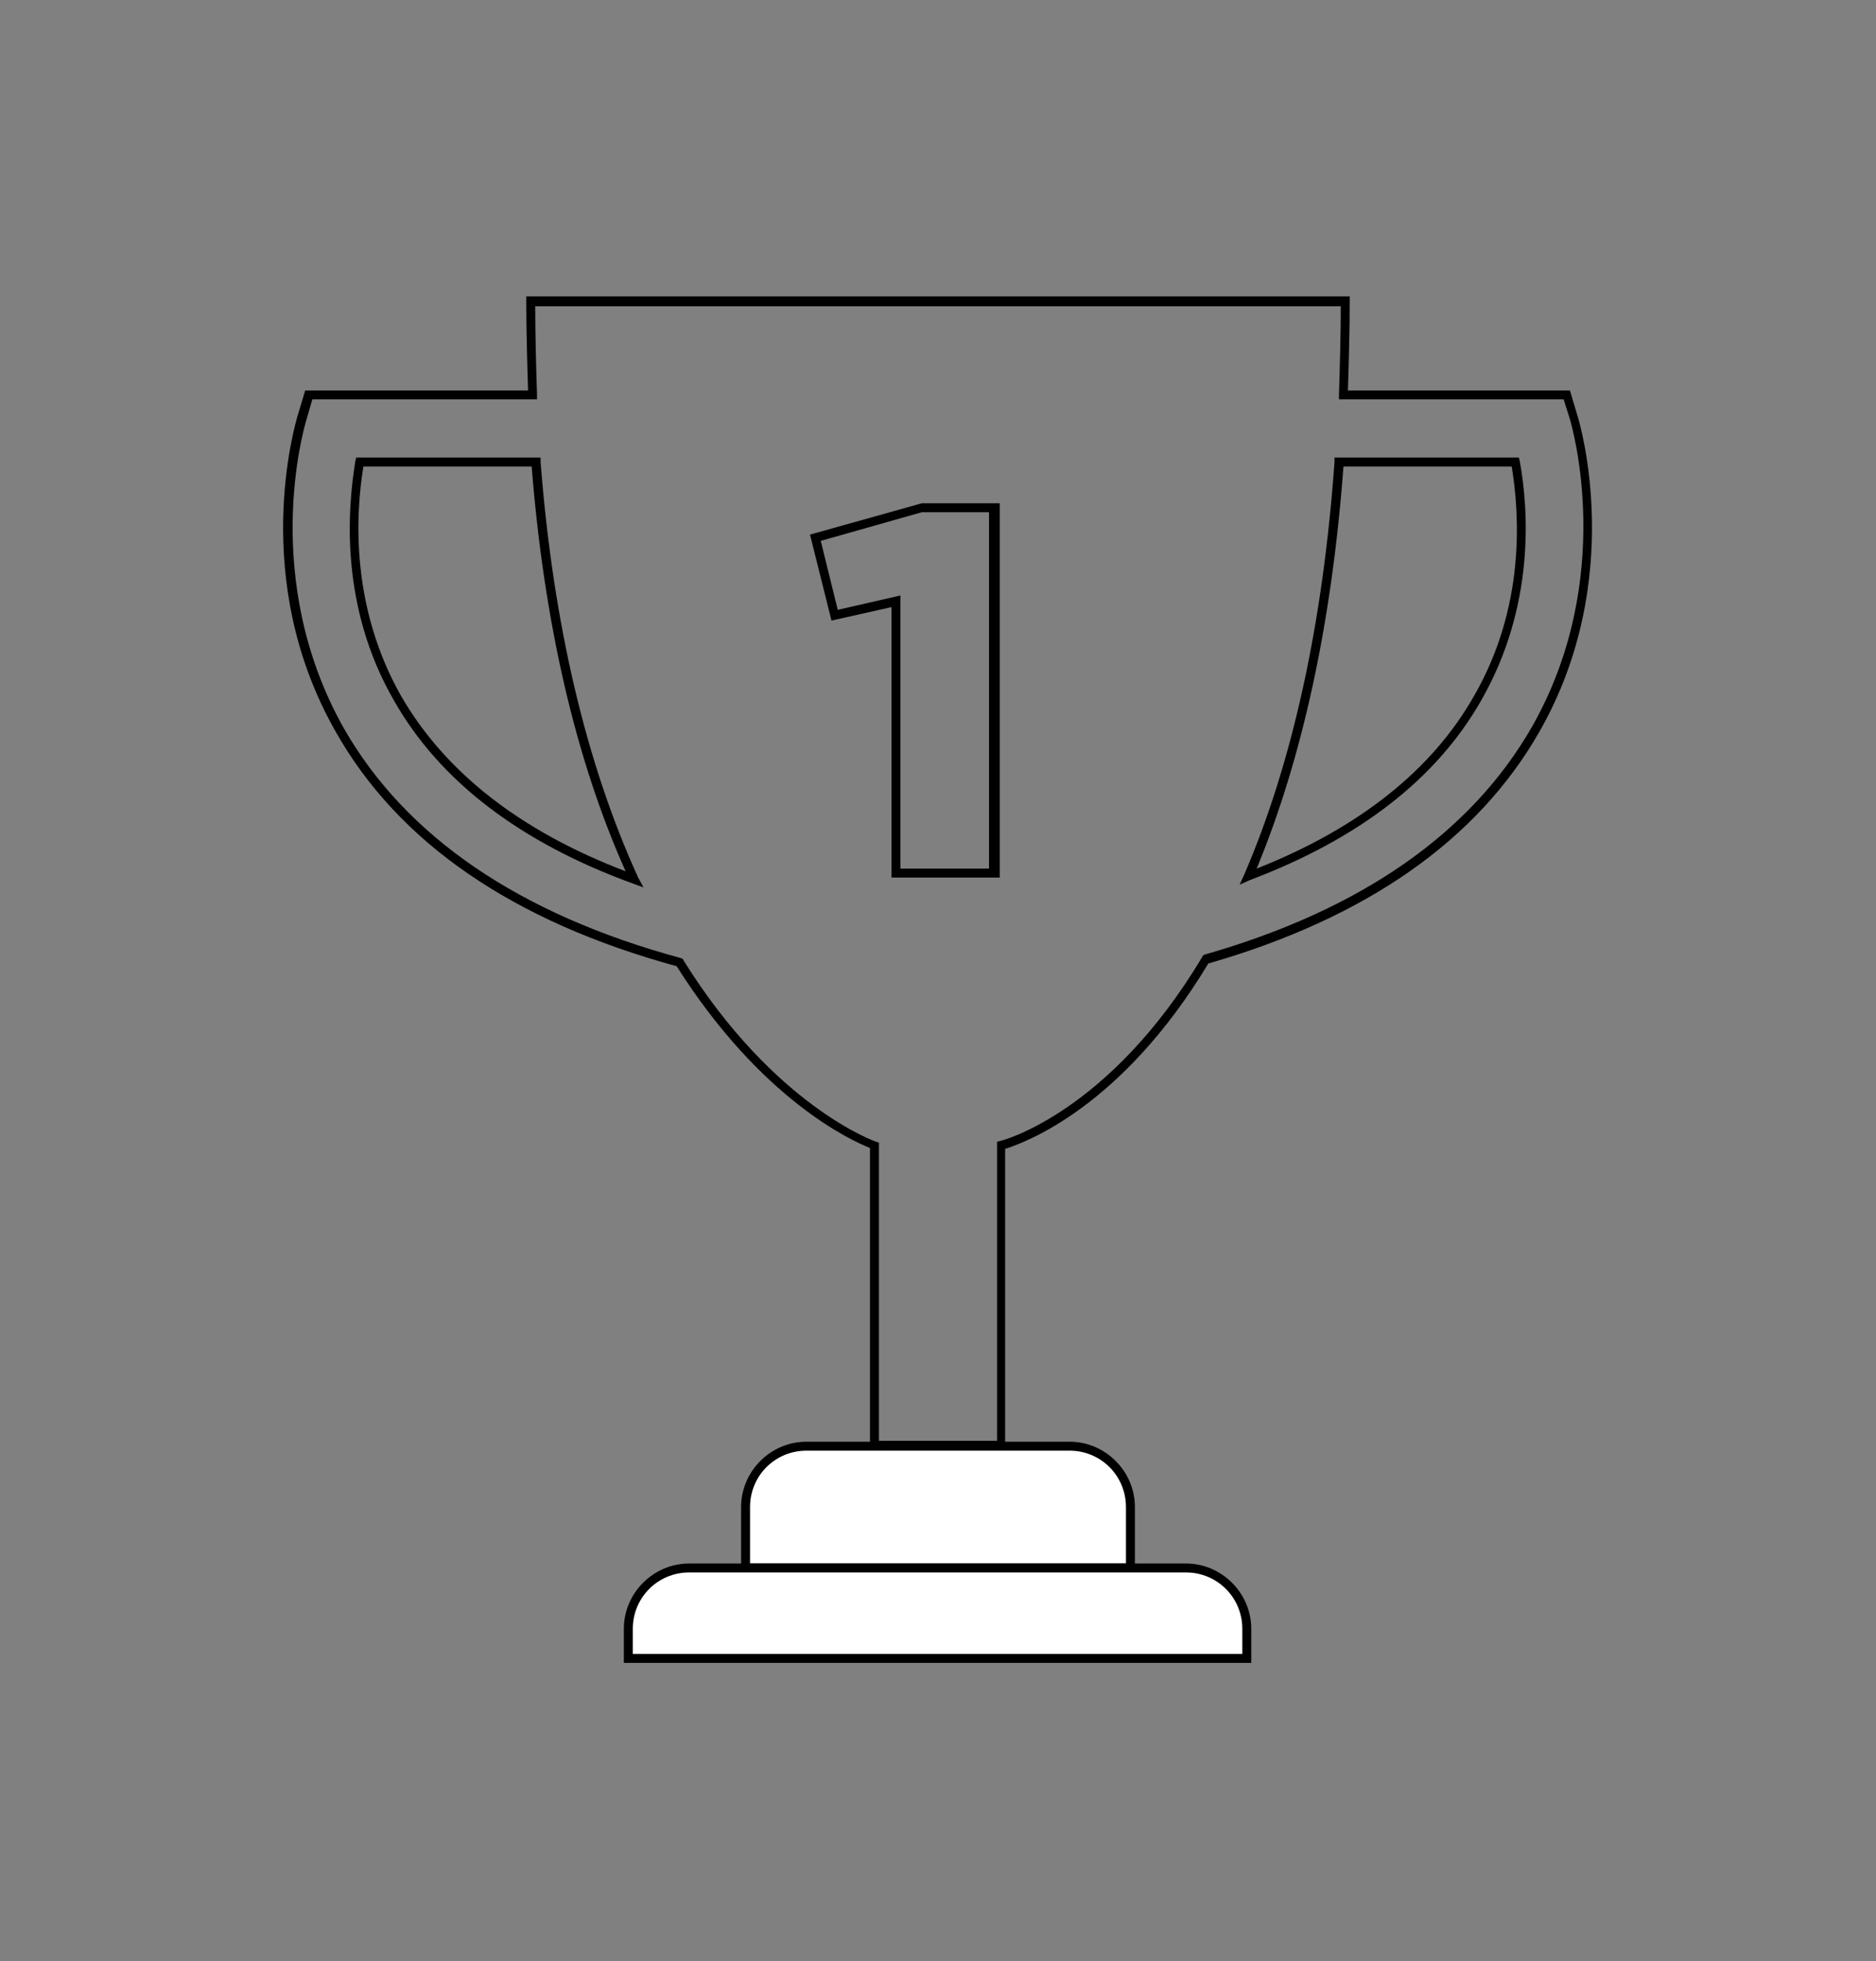 <?xml version="1.0" encoding="utf-8"?>
<!-- Generator: Adobe Illustrator 21.1.0, SVG Export Plug-In . SVG Version: 6.00 Build 0)  -->
<svg version="1.1" id="Layer_1" xmlns="http://www.w3.org/2000/svg" xmlns:xlink="http://www.w3.org/1999/xlink" x="0px" y="0px"
	 viewBox="0 0 209.6 219" style="enable-background:new 0 0 209.6 219;" xml:space="preserve">
<rect x="0" y="0" width="209.6" height="219" fill="#808080" stroke="none"/>
<style type="text/css">
	.st0{fill:#FFFFFF;}
</style>
<path class="st0" d="M126.3,175.1h-43v-6.8c0-3.8,3.1-6.8,6.8-6.8h29.4c3.8,0,6.8,3.1,6.8,6.8V175.1z"/>
<path d="M126.8,175.6h-44v-7.3c0-4,3.3-7.3,7.3-7.3h29.4c4,0,7.3,3.3,7.3,7.3V175.6z M83.8,174.6h42v-6.3c0-3.5-2.8-6.3-6.3-6.3
	H90.1c-3.5,0-6.3,2.8-6.3,6.3V174.6z"/>
<path class="st0" d="M139.3,185.2H70.2v-3.3c0-3.8,3.1-6.8,6.8-6.8h55.5c3.8,0,6.8,3.1,6.8,6.8V185.2z"/>
<path d="M139.8,185.7H69.7v-3.8c0-4,3.3-7.3,7.3-7.3h55.5c4,0,7.3,3.3,7.3,7.3V185.7z M70.7,184.7h68.1v-2.8c0-3.5-2.8-6.3-6.3-6.3
	H77c-3.5,0-6.3,2.8-6.3,6.3V184.7z"/>
<path d="M112.4,161.9H97.2v-33.7c-2-0.8-12.1-5.3-21.6-20.3c-18.3-5-31.1-13.8-38.1-26.2c-9.7-17-4.5-34.3-4.3-35.1l0.9-3H59
	c-0.1-3.3-0.2-6.6-0.2-10v-0.5h92v0.5c0,3.3-0.1,6.7-0.2,10h24.8l0.9,3c0.2,0.7,5.4,18.1-4.3,35.1c-6.9,12.1-19.3,20.8-37,25.9
	c-9.7,16.1-20.5,20-22.7,20.7V161.9z M98.2,160.9h13.2v-33.4l0.4-0.1c0.1,0,12.1-3.1,22.5-20.5l0.1-0.2l0.2-0.1
	c17.5-5,29.8-13.6,36.6-25.5c9.4-16.6,4.4-33.6,4.2-34.3l-0.7-2.2h-25.1l0-0.5c0.1-3.3,0.2-6.7,0.2-9.9h-90c0,3.3,0.1,6.7,0.2,9.9
	l0,0.5H34.9L34.2,47C34,47.7,29,64.6,38.4,81.3C45.3,93.4,58,102.1,76.1,107l0.2,0.1l0.1,0.2c10.1,16.2,21.4,20.2,21.5,20.2l0.3,0.1
	V160.9z M71.9,99.1l-1.1-0.4C58.1,94.1,49.1,87.2,44,78.2c-6-10.4-5.2-21.2-4.3-26.7l0.1-0.4h20.6l0,0.5
	c1.4,18.1,5.1,33.7,10.9,46.4L71.9,99.1z M40.6,52.1c-0.9,5.5-1.4,15.7,4.2,25.6l0,0c4.9,8.5,13.3,15.1,25.1,19.6
	c-5.6-12.5-9.1-27.7-10.5-45.2H40.6z M138.5,98.8l0.5-1.1c5.4-12.5,8.8-28,10.1-46.1l0-0.5h20.6l0.1,0.4c1,5.5,1.7,16.2-4.3,26.7
	l-0.4-0.2l0.4,0.2c-5,8.8-13.7,15.5-25.9,20.1L138.5,98.8z M150.1,52.1c-1.3,17.5-4.6,32.6-9.7,44.9c11.4-4.5,19.6-11,24.3-19.3
	c5.7-9.9,5.1-20.1,4.2-25.6H150.1z"/>
<g>
	<path d="M111.6,98h-12V67.8l-6.7,1.5l-2.4-9.6l12.5-3.5h8.7V98z M100.5,97h10V57.2H103l-11.3,3.2l1.9,7.7l7-1.6V97z"/>
</g>
</svg>
